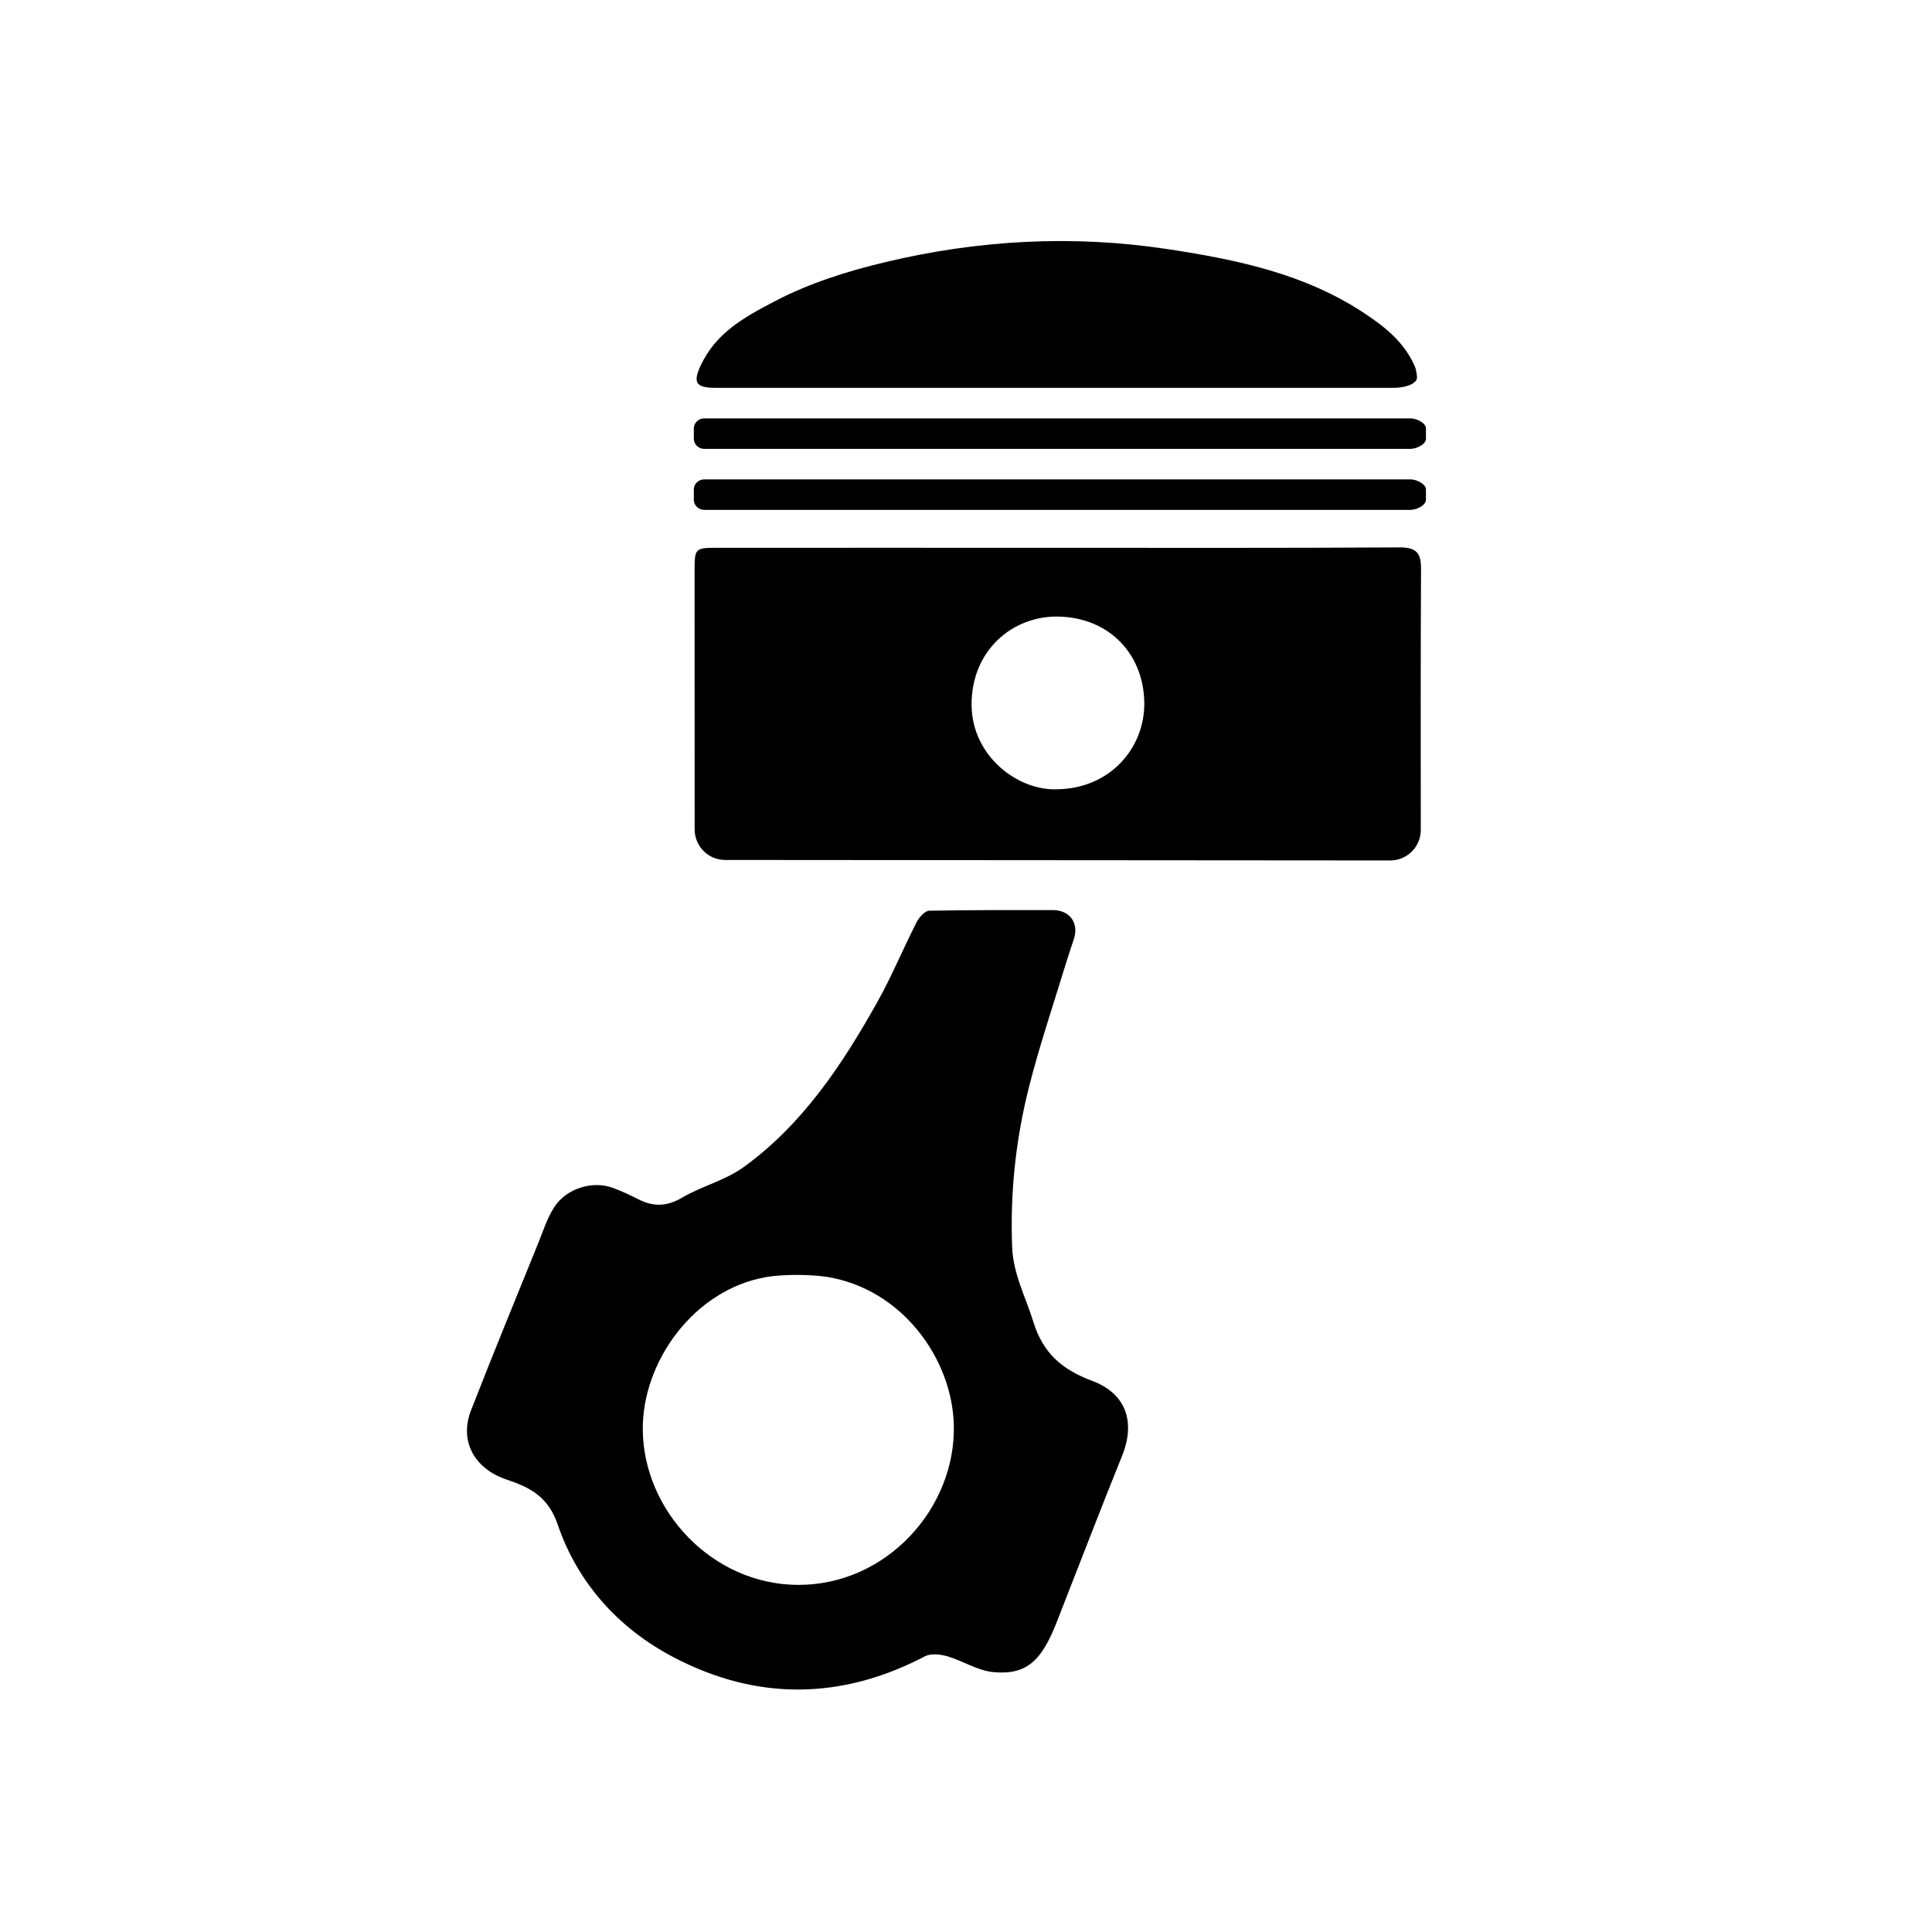 <?xml version="1.0" encoding="utf-8"?>
<!-- Generator: Adobe Illustrator 16.0.0, SVG Export Plug-In . SVG Version: 6.00 Build 0)  -->
<!DOCTYPE svg PUBLIC "-//W3C//DTD SVG 1.1//EN" "http://www.w3.org/Graphics/SVG/1.1/DTD/svg11.dtd">
<svg version="1.1" id="Capa_1" xmlns="http://www.w3.org/2000/svg" xmlns:xlink="http://www.w3.org/1999/xlink" x="0px" y="0px"
	 width="190px" height="190px" viewBox="-69 -69 190 190" enable-background="new -69 -69 190 190" xml:space="preserve">
<g>
	<path d="M65.541-30.856c0.803,0,1.611,0,2.467,0c1.365,0,2.402-0.475,2.346-1.074c-0.035-0.377-0.096-0.777-0.225-1.064
		c-1.041-2.342-2.836-3.799-4.957-5.203c-5.871-3.891-12.557-5.273-19.354-6.305c-9.299-1.41-18.529-0.912-27.711,1.271
		c-3.826,0.912-7.521,2.076-10.992,3.898c-3.023,1.586-5.721,3.086-7.221,6.307c-0.838,1.807-0.311,2.17,1.586,2.17
		C22.834-30.856,44.189-30.856,65.541-30.856z"/>
	<path d="M32.615,60.972c-0.746-2.426-1.971-4.658-2.076-7.316c-0.209-5.328,0.346-10.566,1.645-15.711
		c0.967-3.838,2.232-7.605,3.396-11.402c0.318-1.047,0.66-2.09,1.027-3.191c0.521-1.572-0.402-2.848-2.057-2.85
		c-4.219-0.006-8.193-0.012-12.166,0.061c-0.432,0.006-1.004,0.662-1.25,1.148c-1.314,2.578-2.426,5.277-3.838,7.803
		c-3.453,6.17-7.344,12.053-13.166,16.266c-1.797,1.301-4.111,1.865-6.049,3.002c-1.482,0.871-2.797,0.912-4.26,0.18
		c-0.84-0.422-1.686-0.828-2.564-1.148c-2.012-0.732-4.586,0.066-5.775,1.938c-0.676,1.057-1.063,2.301-1.539,3.477
		c-2.221,5.484-4.473,10.949-6.617,16.465c-1.184,3.023,0.322,5.742,3.496,6.813c2.254,0.754,4.072,1.645,5.012,4.391
		C-12.188,86.7-8.154,91.159-2.74,93.989c8.16,4.271,16.473,4.207,24.705-0.104c0.578-0.301,1.5-0.201,2.182-0.004
		c1.545,0.447,3.002,1.426,4.555,1.561c3.301,0.307,4.748-1.17,6.213-4.9c2.139-5.447,4.23-10.918,6.424-16.34
		c1.352-3.34,0.432-6.156-2.955-7.414C35.471,65.7,33.576,64.101,32.615,60.972z M-5.787,71.601
		c-0.059-6.627,4.975-13.764,12.148-15.012c1.633-0.281,4.344-0.27,5.982-0.012c7.309,1.178,12.301,7.986,12.459,14.582
		C25,79.312,18.184,86.909,9.451,86.864C1.004,86.812-5.723,79.54-5.787,71.601z"/>
	<path d="M35.043-15.126c-11.193,0-22.385-0.008-33.58,0c-2.09,0-2.154,0.063-2.154,2.203c0,8.5,0.002,16.996,0.006,25.494
		c0,1.656,1.344,3,3,3l65.41,0.049c1.654,0,3-1.344,3-3c-0.004-8.557-0.021-17.105,0.025-25.662
		c0.012-1.605-0.475-2.131-2.131-2.125C57.432-15.099,46.234-15.126,35.043-15.126z M35.002,8.618
		c-3.883,0.186-8.414-3.252-8.453-8.27C26.51-5.044,30.6-8.485,35.143-8.362c5.051,0.135,8.32,3.775,8.391,8.434
		C43.604,4.556,40.164,8.542,35.002,8.618z"/>
	<path d="M69.721-27.856H0.264c-0.566,0-1.031,0.443-1.031,0.992v1.016c0,0.549,0.461,0.992,1.031,0.992h69.461
		c0.568,0,1.508-0.443,1.508-0.992v-1.016C71.232-27.413,70.293-27.856,69.721-27.856z"/>
	<path d="M69.721-21.856H0.264c-0.566,0-1.031,0.443-1.031,0.992v1.016c0,0.549,0.461,0.992,1.031,0.992h69.461
		c0.568,0,1.508-0.443,1.508-0.992v-1.016C71.232-21.413,70.293-21.856,69.721-21.856z"/>
</g>
</svg>
